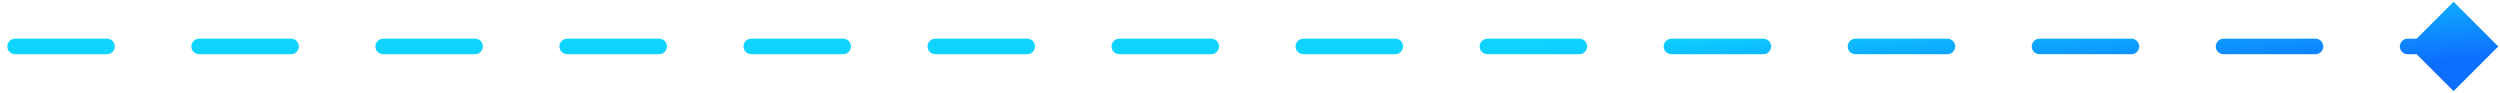 <svg width="323" height="12" viewBox="0 0 323 12" fill="none" xmlns="http://www.w3.org/2000/svg">
<path d="M322.774 6L317 0.226L311.226 6L317 11.774L322.774 6ZM311.056 5C310.503 5 310.056 5.448 310.056 6C310.056 6.552 310.503 7 311.056 7L311.056 5ZM299.167 7C299.719 7 300.167 6.552 300.167 6C300.167 5.448 299.719 5 299.167 5L299.167 7ZM287.278 5C286.725 5 286.278 5.448 286.278 6C286.278 6.552 286.725 7 287.278 7L287.278 5ZM275.389 7C275.941 7 276.389 6.552 276.389 6C276.389 5.448 275.941 5 275.389 5L275.389 7ZM263.5 5C262.948 5 262.5 5.448 262.5 6C262.5 6.552 262.948 7 263.5 7L263.5 5ZM251.611 7C252.163 7 252.611 6.552 252.611 6C252.611 5.448 252.163 5 251.611 5L251.611 7ZM239.722 5C239.17 5 238.722 5.448 238.722 6C238.722 6.552 239.17 7 239.722 7L239.722 5ZM227.833 7C228.386 7 228.833 6.552 228.833 6C228.833 5.448 228.386 5 227.833 5L227.833 7ZM215.944 5C215.392 5 214.944 5.448 214.944 6C214.944 6.552 215.392 7 215.944 7L215.944 5ZM204.056 7C204.608 7 205.056 6.552 205.056 6C205.056 5.448 204.608 5 204.056 5L204.056 7ZM192.167 5C191.614 5 191.167 5.448 191.167 6C191.167 6.552 191.614 7 192.167 7L192.167 5ZM180.278 7C180.83 7 181.278 6.552 181.278 6C181.278 5.448 180.83 5 180.278 5L180.278 7ZM168.389 5C167.837 5 167.389 5.448 167.389 6C167.389 6.552 167.837 7 168.389 7L168.389 5ZM156.5 7C157.052 7 157.5 6.552 157.5 6C157.5 5.448 157.052 5 156.5 5L156.5 7ZM144.611 5C144.059 5 143.611 5.448 143.611 6C143.611 6.552 144.059 7 144.611 7L144.611 5ZM132.722 7C133.275 7 133.722 6.552 133.722 6C133.722 5.448 133.275 5 132.722 5L132.722 7ZM120.833 5C120.281 5 119.833 5.448 119.833 6C119.833 6.552 120.281 7 120.833 7L120.833 5ZM108.944 7C109.497 7 109.944 6.552 109.944 6C109.944 5.448 109.497 5 108.944 5L108.944 7ZM97.056 5C96.503 5 96.056 5.448 96.056 6C96.056 6.552 96.503 7 97.056 7L97.056 5ZM85.167 7C85.719 7 86.167 6.552 86.167 6C86.167 5.448 85.719 5 85.167 5L85.167 7ZM73.278 5C72.725 5 72.278 5.448 72.278 6C72.278 6.552 72.725 7 73.278 7L73.278 5ZM61.389 7C61.941 7 62.389 6.552 62.389 6C62.389 5.448 61.941 5 61.389 5L61.389 7ZM49.5 5C48.948 5 48.5 5.448 48.5 6C48.5 6.552 48.948 7 49.5 7L49.5 5ZM37.611 7C38.163 7 38.611 6.552 38.611 6C38.611 5.448 38.163 5 37.611 5L37.611 7ZM25.722 5C25.17 5 24.722 5.448 24.722 6C24.722 6.552 25.17 7 25.722 7L25.722 5ZM13.833 7C14.386 7 14.833 6.552 14.833 6C14.833 5.448 14.386 5 13.833 5L13.833 7ZM1.944 5C1.392 5 0.944 5.448 0.944 6C0.944 6.552 1.392 7 1.944 7L1.944 5ZM317 5L311.056 5L311.056 7L317 7L317 5ZM299.167 5L287.278 5L287.278 7L299.167 7L299.167 5ZM275.389 5L263.5 5L263.5 7L275.389 7L275.389 5ZM251.611 5L239.722 5L239.722 7L251.611 7L251.611 5ZM227.833 5L215.944 5L215.944 7L227.833 7L227.833 5ZM204.056 5L192.167 5L192.167 7L204.056 7L204.056 5ZM180.278 5L168.389 5L168.389 7L180.278 7L180.278 5ZM156.5 5L144.611 5L144.611 7L156.5 7L156.5 5ZM132.722 5L120.833 5L120.833 7L132.722 7L132.722 5ZM108.944 5L97.056 5L97.056 7L108.944 7L108.944 5ZM85.167 5L73.278 5L73.278 7L85.167 7L85.167 5ZM61.389 5L49.5 5L49.5 7L61.389 7L61.389 5ZM37.611 5L25.722 5L25.722 7L37.611 7L37.611 5ZM13.833 5L1.944 5L1.944 7L13.833 7L13.833 5Z" fill="url(#paint0_linear_97_127)"/>
<defs>
<linearGradient id="paint0_linear_97_127" x1="341.731" y1="5.464" x2="340.424" y2="-8.483" gradientUnits="userSpaceOnUse">
<stop stop-color="#0E6EFF"/>
<stop offset="0.87" stop-color="#0ED0FF"/>
<stop offset="1" stop-color="#0ED4FF"/>
</linearGradient>
</defs>
</svg>
